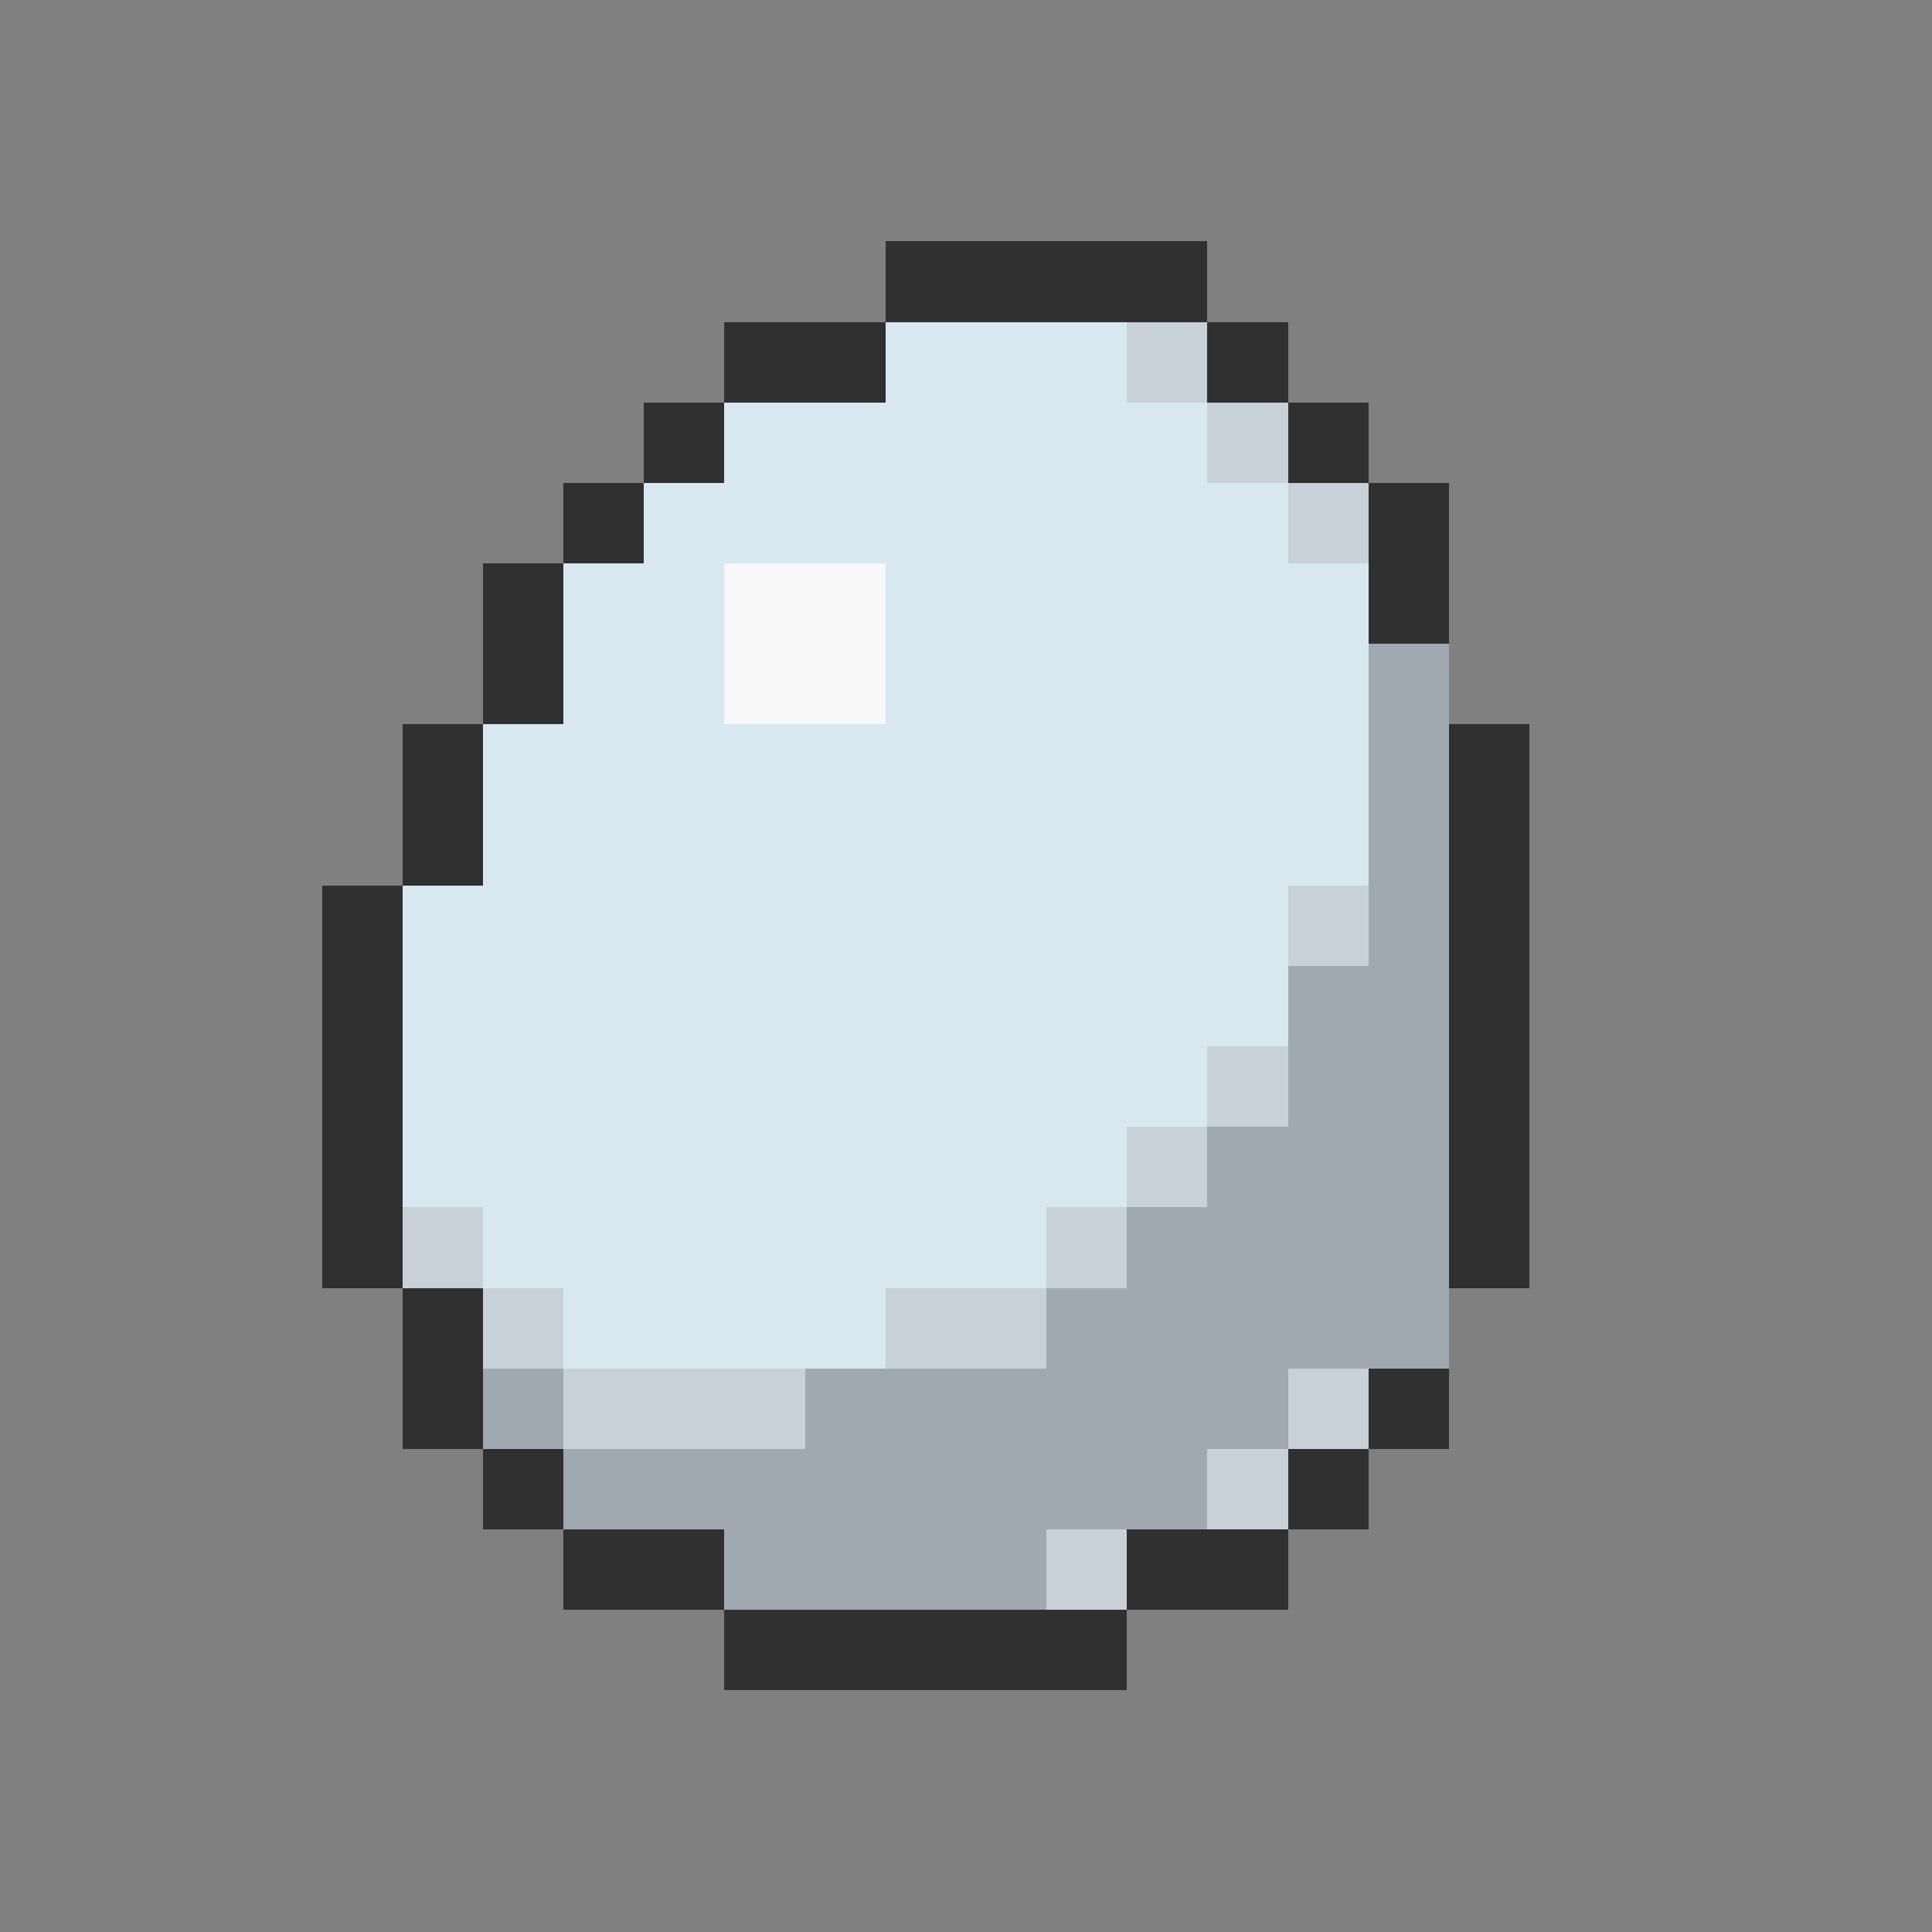 <svg xmlns="http://www.w3.org/2000/svg" viewBox="0 -0.5 24 24" shape-rendering="crispEdges">
<rect x="0" y="-0.5" width="24" height="24" fill="#808080" stroke="none"/>
<path stroke="#303030" d="M11 3h4M9 4h2M15 4h1M8 5h1M16 5h1M7 6h1M17 6h1M6 7h1M17 7h1M6 8h1M5 9h1M18 9h1M5 10h1M18 10h1M4 11h1M18 11h1M4 12h1M18 12h1M4 13h1M18 13h1M4 14h1M18 14h1M4 15h1M18 15h1M5 16h1M5 17h1M17 17h1M6 18h1M16 18h1M7 19h2M14 19h2M9 20h5" />
<path stroke="#d8e8f0" d="M11 4h3M9 5h6M8 6h8M7 7h2M11 7h6M7 8h2M11 8h6M6 9h11M6 10h11M5 11h11M5 12h11M5 13h10M5 14h9M6 15h7M7 16h4" />
<path stroke="#c8d0d8" d="M14 4h1M15 5h1M16 6h1M16 11h1M15 13h1M14 14h1M5 15h1M13 15h1M6 16h1M11 16h2M7 17h3M16 17h1M15 18h1M13 19h1" />
<path stroke="#f8f8f8" d="M9 7h2M9 8h2" />
<path stroke="#a0a8b0" d="M17 8h1M17 9h1M17 10h1M17 11h1M16 12h2M16 13h2M15 14h3M14 15h4M13 16h5M6 17h1M10 17h6M7 18h8M9 19h4" />
</svg>